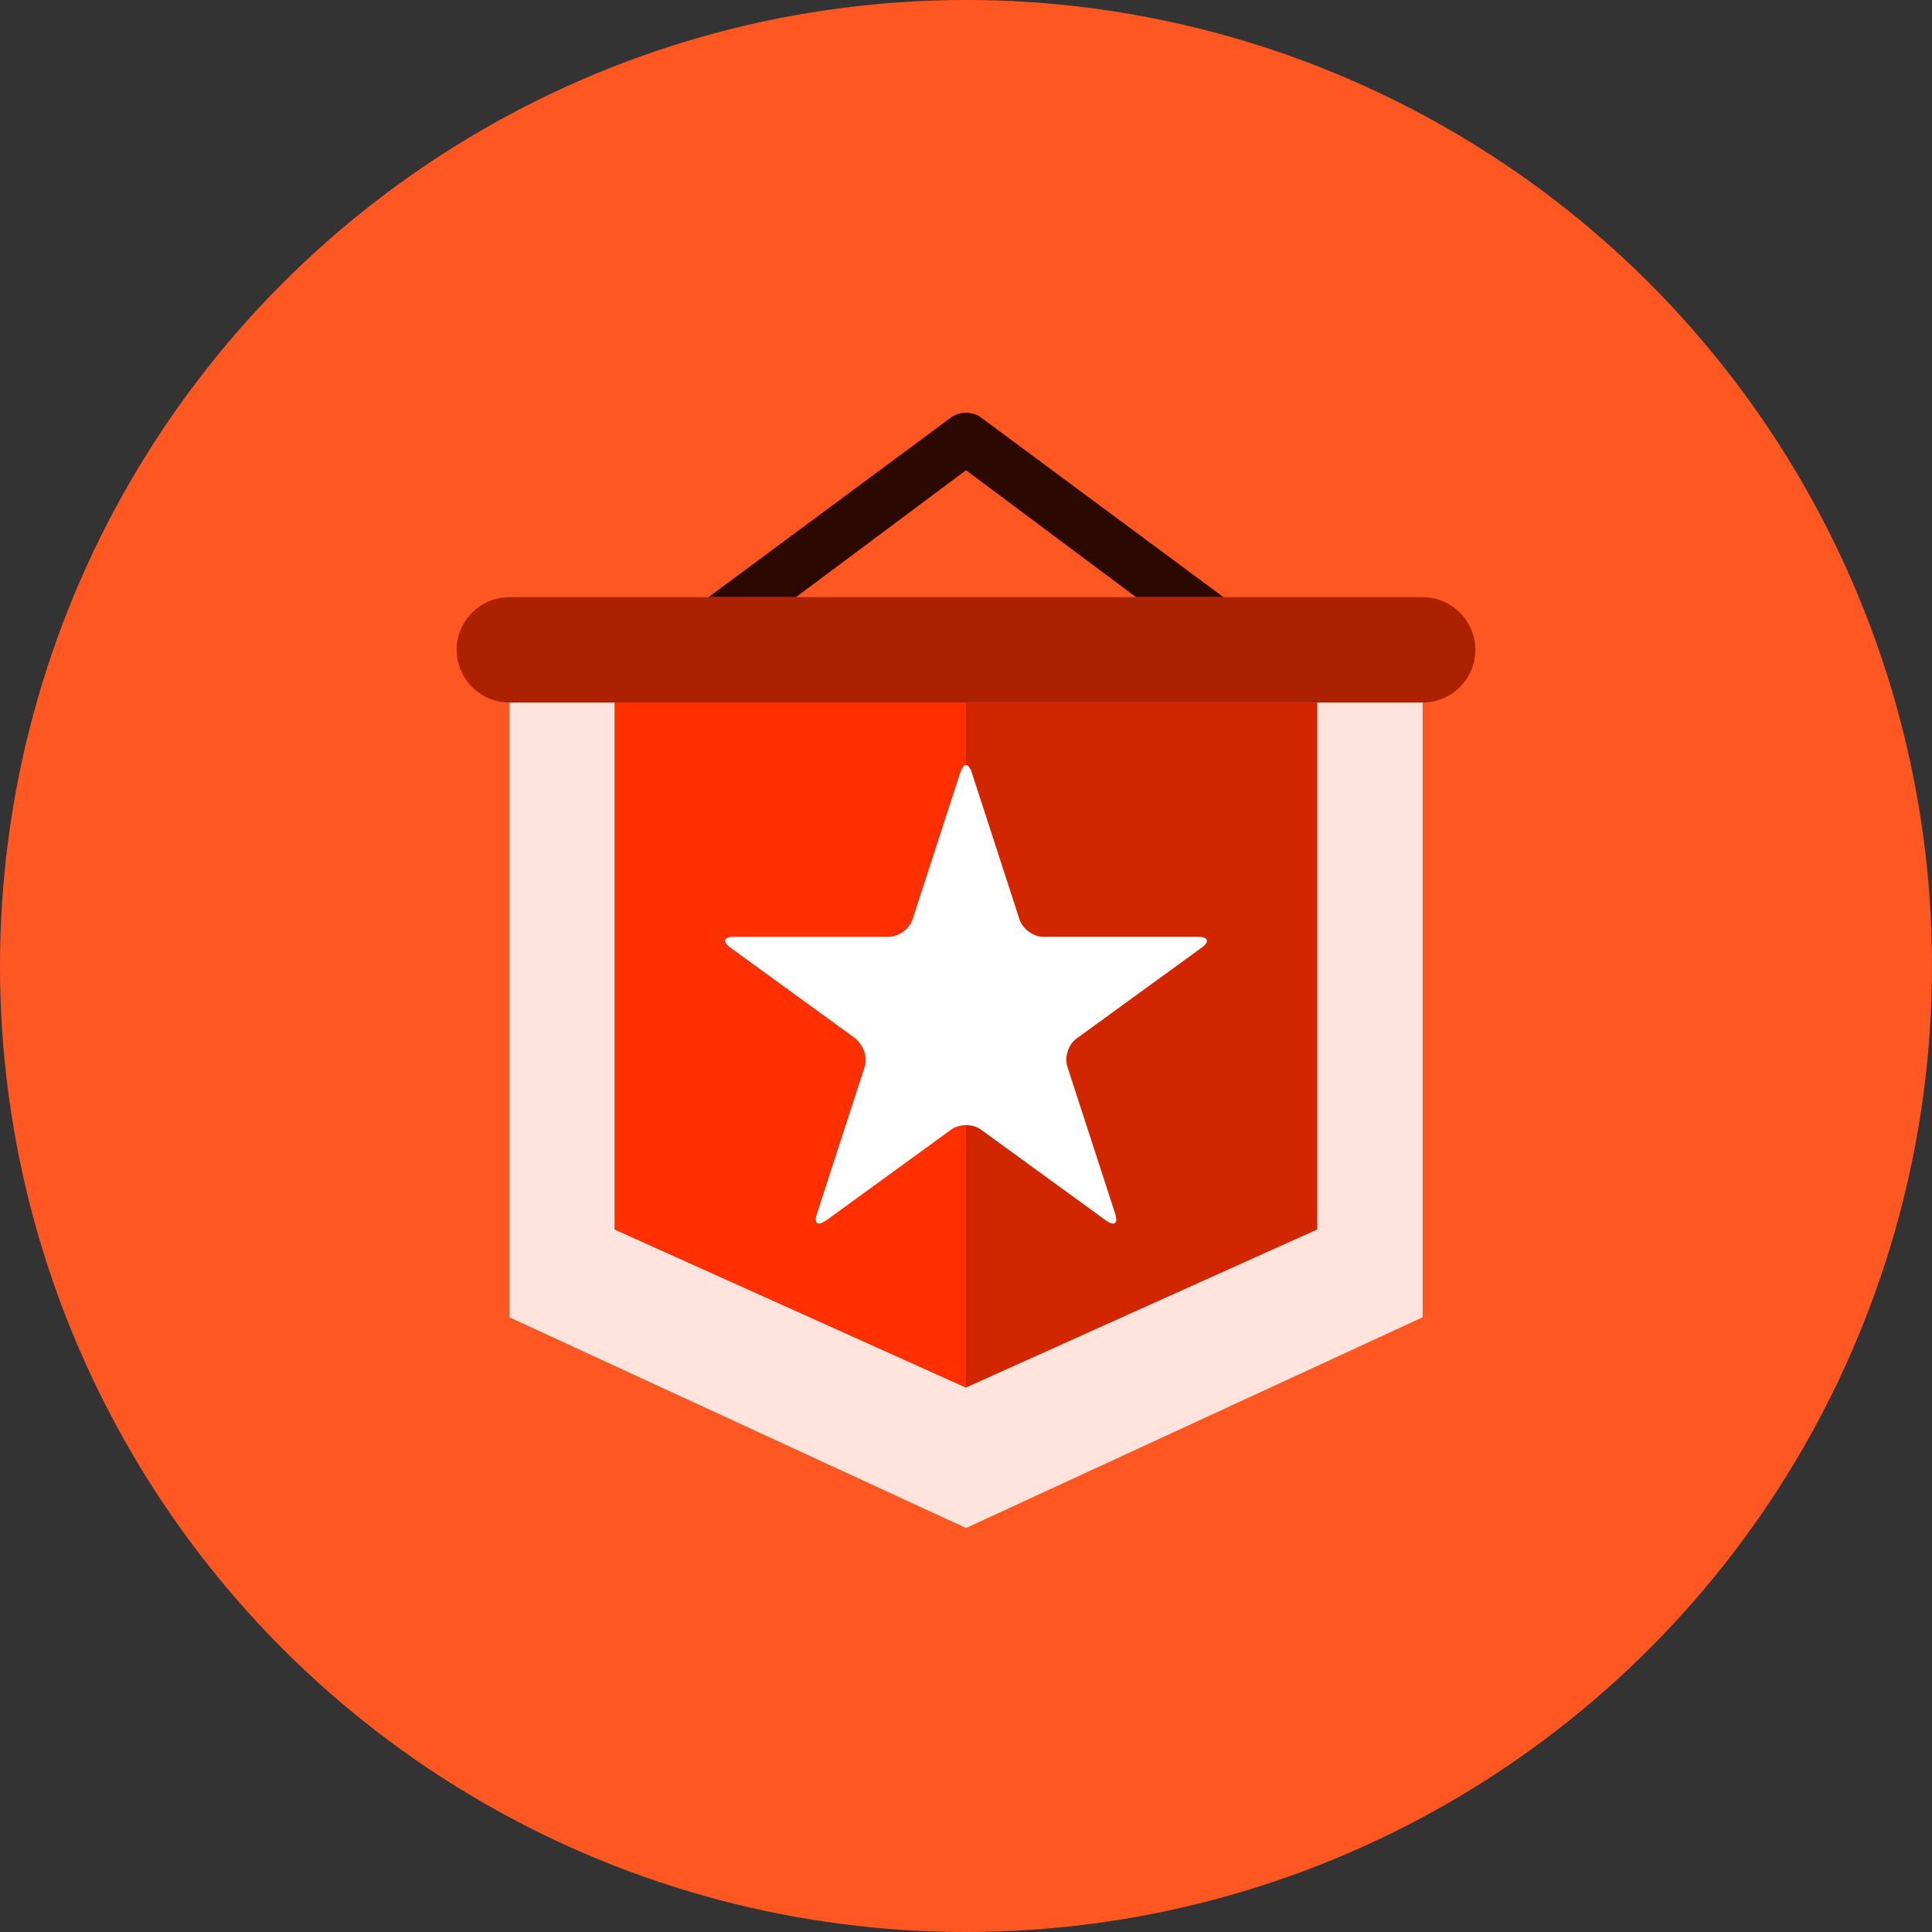 <?xml version="1.0" encoding="iso-8859-1"?>
<!-- Generator: Adobe Illustrator 19.0.0, SVG Export Plug-In . SVG Version: 6.00 Build 0)  -->
<svg version="1.1" id="Layer_1" xmlns="http://www.w3.org/2000/svg" xmlns:xlink="http://www.w3.org/1999/xlink" x="0px" y="0px"
	 viewBox="0 0 512 512" style="enable-background:new 0 0 512 512;" xml:space="preserve">
<rect x="0" y="0" width="512" height="512" fill="#333333" stroke="none"/>
<circle style="fill:#FF5722;" cx="256" cy="256" r="256"/>
<polygon style="fill:#FFE4DE;" points="134.982,349.091 256,404.945 377.018,349.091 377.018,186.182 134.982,186.182 "/>
<polygon style="fill:#D22600;" points="162.909,186.182 162.909,325.818 256,367.709 349.091,325.818 349.091,186.182 "/>
<path style="fill:#2C0900;" d="M210.944,158.255L256,124.621l45.056,33.634h23.189l-64.517-47.798c-2.276-1.438-5.176-1.438-7.457,0
	l-64.517,47.798H210.944z"/>
<path style="fill:#AC2200;" d="M390.982,172.218c0,7.68-6.284,13.964-13.964,13.964H134.982c-7.68,0-13.964-6.284-13.964-13.964
	s6.284-13.964,13.964-13.964h242.036C384.698,158.255,390.982,164.538,390.982,172.218z"/>
<polygon style="fill:#FF2F00;" points="162.909,186.182 162.909,325.818 256,367.709 256,186.182 "/>
<path style="fill:#FFFFFF;" d="M317.547,248.273h-41.034c-2.658,0-5.511-2.071-6.33-4.599l-12.684-39.028
	c-0.614-1.899-1.527-2.374-2.295-1.424c-0.084,0.102-0.154,0.34-0.237,0.484c-0.158,0.279-0.326,0.517-0.461,0.936l-12.679,39.028
	c-0.41,1.257-1.317,2.392-2.453,3.221c-1.154,0.852-2.541,1.378-3.882,1.378h-41.034c-1.331,0-2.099,0.321-2.267,0.838
	c-0.168,0.517,0.27,1.229,1.34,2.011l18.6,13.507l14.601,10.608c0.256,0.191,0.447,0.475,0.675,0.703
	c1.657,1.718,2.472,4.515,1.745,6.744l-12.679,39.028c-0.624,1.899-0.158,2.816,1.015,2.495c0.135-0.033,0.321-0.177,0.475-0.247
	c0.293-0.13,0.573-0.233,0.931-0.489l33.196-24.125c2.155-1.564,5.683-1.564,7.838,0l33.196,24.125
	c2.15,1.564,3.24,0.773,2.425-1.759l-12.688-39.028c-0.824-2.532,0.27-5.883,2.425-7.452l33.201-24.12
	C320.624,249.553,320.209,248.273,317.547,248.273z"/>
<g>
</g>
<g>
</g>
<g>
</g>
<g>
</g>
<g>
</g>
<g>
</g>
<g>
</g>
<g>
</g>
<g>
</g>
<g>
</g>
<g>
</g>
<g>
</g>
<g>
</g>
<g>
</g>
<g>
</g>
</svg>
